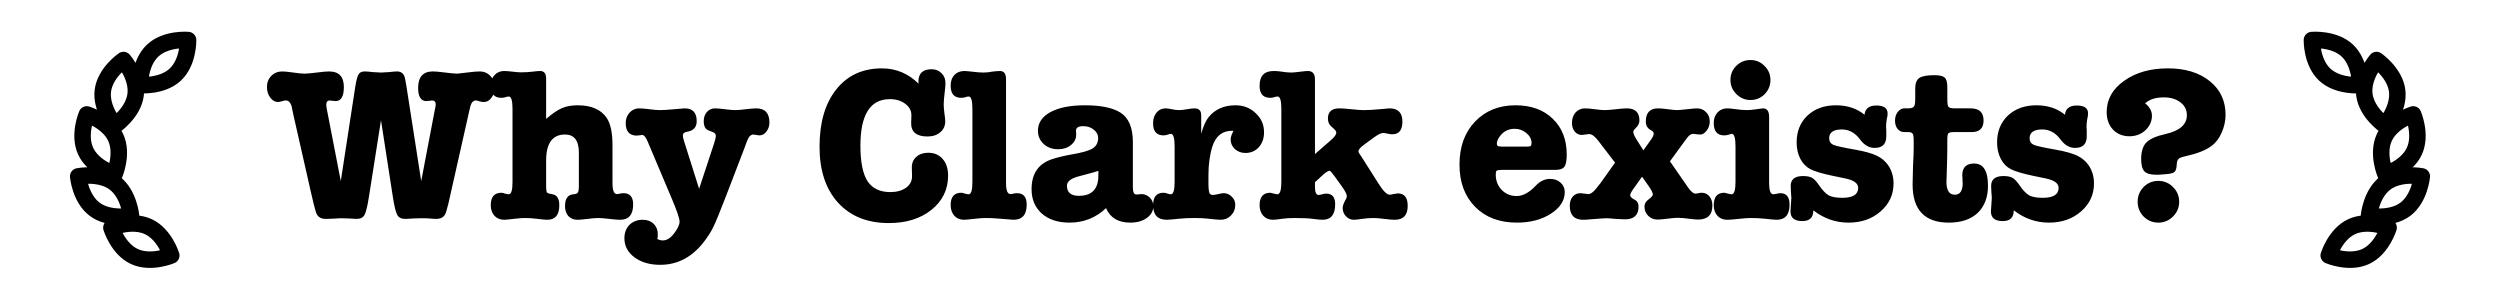 <svg width="217" height="26" viewBox="0 0 217 26" fill="none" xmlns="http://www.w3.org/2000/svg">
<path d="M8.929 7.863C8.726 9.429 9.982 10.882 9.982 10.882C9.982 10.882 11.568 9.797 11.771 8.231C11.974 6.664 10.718 5.211 10.718 5.211C10.718 5.211 9.133 6.298 8.929 7.863ZM7.438 13.127C8.102 14.56 9.941 15.123 9.941 15.123C9.941 15.123 10.704 13.361 10.04 11.928C9.376 10.494 7.537 9.931 7.537 9.931C7.537 9.931 6.774 11.693 7.438 13.127ZM8.221 18.167C9.488 19.114 11.374 18.738 11.374 18.738C11.374 18.738 11.206 16.826 9.94 15.879C8.673 14.932 6.787 15.308 6.787 15.308C6.787 15.308 6.955 17.22 8.221 18.167ZM11.663 22.266C13.098 22.931 14.867 22.175 14.867 22.175C14.867 22.175 14.307 20.339 12.871 19.673C11.436 19.007 9.668 19.764 9.668 19.764C9.668 19.764 10.228 21.6 11.663 22.266ZM13.254 4.389C12.1 5.469 12.144 7.387 12.144 7.387C12.144 7.387 14.061 7.555 15.215 6.474C16.369 5.394 16.325 3.475 16.325 3.475C16.325 3.475 14.408 3.308 13.254 4.389Z" stroke="black" stroke-width="1.431" stroke-linecap="round" stroke-linejoin="round"/>
<path d="M35.283 7.517L36.561 15.719L37.763 9.425C37.801 9.285 37.82 9.164 37.82 9.062C37.82 8.834 37.712 8.719 37.495 8.719C37.457 8.719 37.375 8.732 37.248 8.757C37.222 8.757 37.184 8.757 37.133 8.757C37.082 8.77 37.044 8.776 37.019 8.776C36.535 8.776 36.294 8.395 36.294 7.632C36.294 6.678 36.72 6.201 37.572 6.201C37.788 6.201 38.093 6.227 38.487 6.278C39.085 6.354 39.486 6.392 39.689 6.392C39.714 6.392 40.223 6.335 41.215 6.22C41.38 6.208 41.52 6.201 41.635 6.201C42.016 6.201 42.328 6.335 42.569 6.602C42.824 6.856 42.951 7.18 42.951 7.575C42.951 7.918 42.855 8.217 42.664 8.471C42.486 8.725 42.27 8.853 42.016 8.853C41.876 8.853 41.743 8.834 41.615 8.795C41.501 8.745 41.399 8.719 41.31 8.719C41.094 8.719 40.935 8.878 40.833 9.196C40.833 9.209 40.776 9.457 40.662 9.94L38.926 17.646C38.799 18.167 38.703 18.485 38.64 18.599C38.5 18.866 38.239 19 37.858 19C37.718 19 37.514 18.987 37.248 18.962C37.12 18.949 36.898 18.943 36.58 18.943C36.313 18.943 36.078 18.949 35.874 18.962L35.264 19C35.264 19 35.232 19 35.168 19C34.838 19 34.609 18.886 34.482 18.657C34.355 18.428 34.227 17.906 34.1 17.093L33.07 10.436L32.021 17.093C31.894 17.906 31.767 18.428 31.64 18.657C31.513 18.886 31.284 19 30.953 19C30.839 19 30.603 18.987 30.247 18.962C30.069 18.949 29.84 18.943 29.561 18.943C29.421 18.943 29.205 18.956 28.912 18.981C28.632 18.994 28.423 19 28.283 19C27.901 19 27.64 18.866 27.501 18.599C27.437 18.498 27.342 18.18 27.215 17.646L26.986 16.673L25.46 9.94C25.409 9.698 25.358 9.45 25.307 9.196C25.193 8.878 25.034 8.719 24.83 8.719C24.729 8.719 24.62 8.738 24.506 8.776C24.353 8.827 24.226 8.853 24.125 8.853C23.87 8.853 23.648 8.725 23.457 8.471C23.266 8.217 23.171 7.912 23.171 7.556C23.171 7.161 23.298 6.837 23.552 6.583C23.807 6.328 24.125 6.201 24.506 6.201C24.722 6.201 25.04 6.233 25.46 6.297C25.892 6.36 26.223 6.392 26.452 6.392C26.655 6.392 27.056 6.354 27.653 6.278C28.047 6.227 28.353 6.201 28.569 6.201C29.421 6.201 29.847 6.653 29.847 7.556C29.847 8.369 29.605 8.776 29.122 8.776C29.096 8.776 29.058 8.77 29.008 8.757C28.957 8.757 28.912 8.757 28.874 8.757C28.747 8.732 28.671 8.719 28.645 8.719C28.429 8.719 28.321 8.84 28.321 9.081C28.321 9.183 28.334 9.298 28.359 9.425L29.58 15.719L30.839 7.517C30.928 6.971 31.023 6.615 31.125 6.449C31.226 6.284 31.404 6.201 31.659 6.201C31.811 6.201 32.047 6.22 32.364 6.259C32.682 6.284 32.918 6.297 33.07 6.297C33.223 6.297 33.452 6.284 33.757 6.259C34.075 6.22 34.31 6.201 34.463 6.201C34.781 6.201 34.997 6.348 35.111 6.64C35.149 6.742 35.207 7.034 35.283 7.517ZM47.404 6.831V10.321C47.951 9.851 48.408 9.539 48.777 9.387C49.146 9.221 49.604 9.139 50.151 9.139C51.333 9.139 52.172 9.507 52.668 10.245C52.999 10.741 53.164 11.529 53.164 12.61V15.891C53.164 16.527 53.291 16.845 53.546 16.845C53.647 16.845 53.736 16.832 53.813 16.806C53.889 16.781 53.991 16.768 54.118 16.768C54.677 16.768 54.957 17.093 54.957 17.741C54.957 18.631 54.582 19.076 53.832 19.076C53.616 19.076 53.298 19.051 52.878 19C52.458 18.949 52.141 18.924 51.924 18.924C51.721 18.924 51.416 18.949 51.009 19C50.615 19.051 50.316 19.076 50.112 19.076C49.794 19.076 49.534 18.968 49.33 18.752C49.14 18.536 49.044 18.25 49.044 17.894C49.044 17.245 49.286 16.902 49.769 16.864C49.985 16.851 50.119 16.794 50.17 16.692C50.22 16.59 50.246 16.419 50.246 16.177V13.259C50.246 12.203 49.845 11.676 49.044 11.676C47.951 11.676 47.404 12.432 47.404 13.945V16.196C47.404 16.463 47.429 16.635 47.48 16.711C47.544 16.775 47.703 16.826 47.957 16.864C48.351 16.927 48.548 17.245 48.548 17.817C48.548 18.657 48.199 19.076 47.499 19.076C47.347 19.076 47.073 19.051 46.679 19C46.285 18.949 45.922 18.924 45.592 18.924C45.325 18.924 45.039 18.943 44.733 18.981C44.225 19.044 43.901 19.076 43.761 19.076C43.417 19.076 43.138 18.962 42.921 18.733C42.705 18.491 42.597 18.186 42.597 17.817C42.597 17.093 42.909 16.73 43.532 16.73C43.608 16.73 43.71 16.756 43.837 16.806C43.977 16.845 44.085 16.864 44.161 16.864C44.377 16.864 44.486 16.508 44.486 15.796V9.444C44.486 8.732 44.377 8.376 44.161 8.376C44.072 8.376 43.958 8.401 43.818 8.452C43.742 8.477 43.64 8.49 43.513 8.49C42.902 8.49 42.597 8.14 42.597 7.441C42.597 7.06 42.705 6.754 42.921 6.526C43.138 6.284 43.417 6.163 43.761 6.163C43.926 6.163 44.168 6.182 44.486 6.22C44.803 6.259 45.045 6.278 45.21 6.278C45.605 6.278 45.941 6.259 46.221 6.22C46.514 6.182 46.736 6.163 46.889 6.163C47.232 6.163 47.404 6.386 47.404 6.831ZM59.386 12.286L60.683 16.387L61.98 12.458C62.082 12.152 62.133 11.924 62.133 11.771C62.133 11.631 62.031 11.523 61.828 11.447L61.484 11.313C61.217 11.211 61.084 10.944 61.084 10.512C61.084 10.194 61.173 9.933 61.351 9.73C61.542 9.514 61.777 9.406 62.057 9.406C62.247 9.406 62.54 9.431 62.934 9.482C63.328 9.533 63.621 9.558 63.812 9.558C64.015 9.558 64.32 9.533 64.727 9.482C65.134 9.431 65.439 9.406 65.643 9.406C66.406 9.406 66.787 9.819 66.787 10.646C66.787 10.938 66.698 11.199 66.52 11.428C66.355 11.644 66.151 11.752 65.91 11.752C65.859 11.752 65.77 11.739 65.643 11.714C65.528 11.688 65.445 11.676 65.395 11.676C65.166 11.676 64.981 11.866 64.841 12.248L64.594 12.915L62.953 17.188C62.444 18.51 62.089 19.369 61.885 19.763C61.694 20.157 61.414 20.59 61.046 21.06C60.029 22.344 58.782 22.986 57.307 22.986C56.404 22.986 55.66 22.77 55.076 22.338C54.491 21.906 54.198 21.352 54.198 20.678C54.198 20.208 54.344 19.82 54.637 19.515C54.942 19.223 55.324 19.076 55.781 19.076C56.175 19.076 56.493 19.191 56.735 19.42C56.977 19.661 57.097 19.966 57.097 20.335C57.097 20.475 57.085 20.615 57.059 20.755C57.225 20.831 57.384 20.869 57.536 20.869C57.88 20.869 58.204 20.666 58.509 20.259C58.827 19.852 58.986 19.509 58.986 19.229C58.986 18.975 58.77 18.332 58.337 17.302L56.201 12.248C56.048 11.892 55.896 11.714 55.743 11.714C55.73 11.714 55.635 11.726 55.457 11.752C55.444 11.752 55.419 11.752 55.381 11.752C55.343 11.765 55.311 11.771 55.285 11.771C54.637 11.771 54.313 11.409 54.313 10.684C54.313 10.328 54.421 10.029 54.637 9.787C54.866 9.533 55.145 9.406 55.476 9.406C55.68 9.406 55.978 9.431 56.373 9.482C56.779 9.533 57.085 9.558 57.288 9.558C57.53 9.558 57.937 9.533 58.509 9.482C59.081 9.431 59.386 9.406 59.425 9.406C60.124 9.406 60.474 9.775 60.474 10.512C60.474 11.033 60.206 11.339 59.672 11.428C59.405 11.466 59.272 11.58 59.272 11.771C59.272 11.873 59.31 12.044 59.386 12.286ZM76.553 5.934C77.774 5.934 78.836 6.379 79.739 7.269C79.726 7.231 79.72 7.168 79.72 7.079C79.72 6.367 80.101 6.011 80.864 6.011C81.22 6.011 81.506 6.125 81.722 6.354C81.951 6.57 82.066 6.856 82.066 7.212C82.066 7.378 82.047 7.619 82.008 7.937C81.945 8.458 81.913 8.834 81.913 9.062C81.913 9.228 81.932 9.476 81.97 9.806C82.021 10.124 82.047 10.366 82.047 10.531C82.047 10.925 81.9 11.243 81.608 11.485C81.328 11.726 80.959 11.847 80.502 11.847C79.535 11.847 79.065 11.447 79.09 10.646L79.109 10.054C79.122 9.635 78.95 9.291 78.594 9.024C78.238 8.745 77.787 8.605 77.24 8.605C75.536 8.605 74.684 9.953 74.684 12.648C74.684 14.047 74.888 15.071 75.294 15.719C75.714 16.355 76.375 16.673 77.278 16.673C77.838 16.673 78.295 16.546 78.651 16.291C79.007 16.024 79.179 15.681 79.166 15.261L79.147 14.575C79.135 14.181 79.262 13.863 79.529 13.621C79.796 13.38 80.139 13.259 80.559 13.259C81.093 13.259 81.513 13.437 81.818 13.793C82.136 14.149 82.295 14.632 82.295 15.242C82.295 16.45 81.811 17.442 80.845 18.218C79.891 18.981 78.658 19.362 77.145 19.362C75.288 19.362 73.819 18.771 72.738 17.588C71.67 16.406 71.136 14.791 71.136 12.744C71.136 10.633 71.619 8.973 72.586 7.765C73.552 6.545 74.875 5.934 76.553 5.934ZM86.79 6.163C87.145 6.163 87.323 6.398 87.323 6.869V15.891C87.323 16.527 87.451 16.845 87.705 16.845C87.807 16.845 87.896 16.832 87.972 16.806C88.048 16.781 88.15 16.768 88.277 16.768C88.837 16.768 89.117 17.099 89.117 17.76C89.117 18.638 88.735 19.076 87.972 19.076C87.959 19.076 87.476 19.038 86.522 18.962C86.23 18.936 85.918 18.924 85.588 18.924C85.308 18.924 85.009 18.943 84.691 18.981C84.157 19.044 83.82 19.076 83.68 19.076C83.337 19.076 83.057 18.962 82.841 18.733C82.625 18.491 82.517 18.18 82.517 17.798C82.517 17.086 82.828 16.73 83.451 16.73C83.528 16.73 83.629 16.756 83.757 16.806C83.897 16.845 84.005 16.864 84.081 16.864C84.297 16.864 84.405 16.508 84.405 15.796V9.444C84.405 8.732 84.297 8.376 84.081 8.376C83.992 8.376 83.877 8.401 83.738 8.452C83.661 8.477 83.56 8.49 83.432 8.49C82.822 8.49 82.517 8.14 82.517 7.441C82.517 7.047 82.625 6.735 82.841 6.506C83.057 6.278 83.35 6.163 83.719 6.163C83.82 6.163 84.036 6.182 84.367 6.22C84.799 6.271 85.124 6.297 85.34 6.297C85.632 6.297 85.887 6.271 86.103 6.22C86.395 6.182 86.624 6.163 86.79 6.163ZM98.104 19.324C97.061 19.324 96.362 18.905 96.006 18.065C95.116 18.905 94.06 19.324 92.84 19.324C91.835 19.324 91.034 19.064 90.436 18.542C89.839 18.008 89.54 17.302 89.54 16.425C89.54 15.09 90.118 14.225 91.276 13.831C91.772 13.666 92.344 13.526 92.992 13.411C93.895 13.259 94.505 13.087 94.823 12.896C95.154 12.693 95.319 12.388 95.319 11.981C95.319 11.688 95.192 11.447 94.938 11.256C94.696 11.053 94.391 10.951 94.022 10.951C93.603 10.951 93.393 11.084 93.393 11.351C93.393 11.44 93.399 11.529 93.412 11.618V11.695C93.412 12.051 93.259 12.35 92.954 12.591C92.662 12.833 92.293 12.954 91.848 12.954C91.339 12.954 90.919 12.801 90.589 12.496C90.258 12.191 90.093 11.809 90.093 11.351C90.093 10.665 90.455 10.124 91.18 9.73C91.905 9.336 92.903 9.139 94.175 9.139C95.548 9.139 96.572 9.349 97.246 9.768C97.971 10.226 98.333 11.078 98.333 12.324V16.272C98.333 16.679 98.435 16.883 98.638 16.883C98.74 16.883 98.835 16.876 98.924 16.864C98.962 16.851 99.007 16.845 99.058 16.845C99.35 16.845 99.598 16.946 99.802 17.15C100.005 17.353 100.107 17.601 100.107 17.894C100.107 18.313 99.916 18.657 99.535 18.924C99.166 19.191 98.689 19.324 98.104 19.324ZM95.338 15.242V14.823C95.249 14.874 94.69 15.033 93.66 15.3C92.96 15.478 92.611 15.751 92.611 16.12C92.611 16.705 92.954 16.997 93.641 16.997C94.772 16.997 95.338 16.412 95.338 15.242ZM104.264 9.997V11.618C104.442 10.97 104.652 10.493 104.893 10.188C105.453 9.488 106.235 9.139 107.24 9.139C107.939 9.139 108.524 9.368 108.994 9.825C109.478 10.27 109.719 10.824 109.719 11.485C109.719 12.006 109.567 12.438 109.261 12.782C108.956 13.113 108.568 13.278 108.098 13.278C107.742 13.278 107.437 13.163 107.182 12.934C106.941 12.706 106.82 12.426 106.82 12.095C106.82 11.917 106.903 11.669 107.068 11.351H106.953C106.101 11.351 105.529 11.803 105.237 12.706C105.008 13.43 104.893 14.263 104.893 15.204V15.929C104.893 16.387 104.932 16.679 105.008 16.806C105.059 16.883 105.148 16.921 105.275 16.921C105.389 16.921 105.548 16.895 105.752 16.845C105.955 16.794 106.108 16.768 106.21 16.768C106.489 16.768 106.725 16.87 106.915 17.073C107.119 17.264 107.22 17.5 107.22 17.779C107.22 18.148 107.093 18.46 106.839 18.714C106.597 18.956 106.299 19.076 105.942 19.076C105.752 19.076 105.396 19.044 104.874 18.981C104.556 18.943 104.156 18.924 103.673 18.924C103.189 18.924 102.763 18.943 102.395 18.981C101.784 19.044 101.409 19.076 101.269 19.076C100.481 19.076 100.087 18.65 100.087 17.798C100.087 17.086 100.392 16.73 101.002 16.73C101.104 16.73 101.218 16.756 101.346 16.806C101.473 16.845 101.568 16.864 101.632 16.864C101.848 16.864 101.956 16.508 101.956 15.796V12.706C101.956 11.981 101.848 11.618 101.632 11.618C101.581 11.618 101.479 11.644 101.327 11.695C101.187 11.733 101.079 11.752 101.002 11.752C100.392 11.752 100.087 11.402 100.087 10.703C100.087 10.321 100.188 10.01 100.392 9.768C100.595 9.527 100.856 9.406 101.174 9.406C101.301 9.406 101.479 9.431 101.708 9.482C101.937 9.533 102.153 9.558 102.357 9.558C102.509 9.558 102.732 9.533 103.024 9.482C103.317 9.431 103.533 9.406 103.673 9.406C104.067 9.406 104.264 9.603 104.264 9.997ZM114.139 6.888V13.373L115.035 12.591C115.111 12.527 115.258 12.4 115.474 12.21C115.817 11.917 115.989 11.688 115.989 11.523C115.989 11.421 115.932 11.319 115.817 11.218L115.512 10.932C115.347 10.779 115.264 10.563 115.264 10.283C115.264 9.698 115.595 9.406 116.256 9.406C116.485 9.406 116.834 9.431 117.305 9.482C117.775 9.533 118.131 9.558 118.373 9.558C118.742 9.558 119.2 9.533 119.746 9.482C120.293 9.431 120.579 9.406 120.605 9.406C121.355 9.406 121.73 9.787 121.73 10.55C121.73 11.288 121.438 11.656 120.853 11.656C120.738 11.656 120.598 11.637 120.433 11.599C120.268 11.561 120.141 11.542 120.052 11.542C119.874 11.542 119.594 11.682 119.212 11.962L118.411 12.553C118.081 12.795 117.915 12.985 117.915 13.125C117.915 13.189 117.941 13.259 117.992 13.335L118.163 13.583L119.651 15.929C120.058 16.578 120.382 16.902 120.624 16.902C120.7 16.902 120.802 16.883 120.929 16.845C121.196 16.806 121.33 16.787 121.33 16.787C121.902 16.787 122.188 17.15 122.188 17.875C122.188 18.676 121.813 19.076 121.063 19.076C120.859 19.076 120.554 19.051 120.147 19C119.74 18.949 119.435 18.924 119.231 18.924C118.888 18.924 118.551 18.949 118.22 19C117.89 19.051 117.648 19.076 117.496 19.076C117.241 19.076 117.019 18.975 116.828 18.771C116.637 18.568 116.542 18.326 116.542 18.046C116.542 17.894 116.618 17.671 116.771 17.379C116.86 17.252 116.904 17.131 116.904 17.016C116.904 16.864 116.765 16.59 116.485 16.196L115.855 15.319C115.614 14.988 115.467 14.823 115.417 14.823C115.289 14.823 115.092 14.944 114.825 15.185L114.139 15.815V16.196C114.139 16.679 114.24 16.921 114.444 16.921C114.52 16.921 114.628 16.902 114.768 16.864C114.908 16.826 115.022 16.806 115.111 16.806C115.633 16.806 115.893 17.112 115.893 17.722C115.893 18.625 115.531 19.076 114.806 19.076C114.628 19.076 114.355 19.051 113.986 19C113.617 18.949 113.077 18.924 112.365 18.924C111.971 18.924 111.64 18.943 111.373 18.981C110.941 19.044 110.648 19.076 110.495 19.076C110.152 19.076 109.872 18.962 109.656 18.733C109.44 18.491 109.332 18.186 109.332 17.817C109.332 17.093 109.644 16.73 110.267 16.73C110.254 16.73 110.413 16.768 110.743 16.845C110.794 16.857 110.839 16.864 110.877 16.864C111.106 16.864 111.22 16.508 111.22 15.796V9.444C111.22 8.732 111.112 8.376 110.896 8.376C110.807 8.376 110.693 8.401 110.553 8.452C110.476 8.477 110.375 8.49 110.248 8.49C109.637 8.49 109.332 8.14 109.332 7.441C109.332 6.589 109.739 6.163 110.553 6.163C110.756 6.163 110.941 6.176 111.106 6.201C111.513 6.265 111.831 6.297 112.06 6.297C112.238 6.297 112.517 6.271 112.899 6.22C113.191 6.182 113.401 6.163 113.528 6.163C113.935 6.163 114.139 6.405 114.139 6.888ZM135.992 13.411C135.992 13.945 135.922 14.301 135.782 14.479C135.655 14.658 135.394 14.746 135 14.746H130.346C130.117 14.746 129.971 14.772 129.907 14.823C129.856 14.861 129.831 14.969 129.831 15.147C129.831 15.681 130.003 16.126 130.346 16.482C130.689 16.838 131.122 17.016 131.643 17.016C132.177 17.016 132.724 16.724 133.283 16.139C133.665 15.732 134.084 15.528 134.542 15.528C134.924 15.528 135.229 15.637 135.458 15.853C135.699 16.069 135.82 16.342 135.82 16.673C135.82 17.41 135.413 18.04 134.599 18.561C133.798 19.07 132.819 19.324 131.662 19.324C130.149 19.324 128.941 18.866 128.038 17.951C127.135 17.035 126.684 15.815 126.684 14.289C126.684 12.75 127.129 11.51 128.019 10.569C128.922 9.616 130.098 9.139 131.548 9.139C132.895 9.139 133.97 9.527 134.771 10.302C135.585 11.078 135.992 12.114 135.992 13.411ZM129.926 12.458C129.926 12.534 129.945 12.598 129.983 12.648C130.022 12.699 130.155 12.725 130.384 12.725H132.52C132.711 12.725 132.826 12.706 132.864 12.667C132.915 12.617 132.94 12.534 132.94 12.419C132.94 12.089 132.794 11.803 132.501 11.561C132.209 11.307 131.865 11.18 131.471 11.18C130.963 11.18 130.549 11.377 130.231 11.771C130.028 12.025 129.926 12.254 129.926 12.458ZM138.926 15.891L140.185 14.117L138.754 12.248C138.449 11.841 138.176 11.637 137.934 11.637C137.871 11.637 137.763 11.65 137.61 11.676C137.47 11.701 137.368 11.714 137.305 11.714C137.063 11.714 136.86 11.618 136.694 11.428C136.529 11.224 136.446 10.976 136.446 10.684C136.446 10.315 136.548 10.01 136.752 9.768C136.968 9.527 137.241 9.406 137.572 9.406C137.763 9.406 138.049 9.431 138.43 9.482C138.824 9.533 139.123 9.558 139.327 9.558C139.517 9.558 139.886 9.527 140.433 9.463C140.764 9.425 141.018 9.406 141.196 9.406C141.933 9.406 142.302 9.755 142.302 10.455C142.302 10.709 142.181 10.944 141.94 11.161C141.825 11.262 141.768 11.358 141.768 11.447C141.768 11.586 141.863 11.809 142.054 12.114L142.646 13.049L143.313 12.114C143.466 11.898 143.542 11.72 143.542 11.58C143.542 11.479 143.459 11.383 143.294 11.294C143.002 11.142 142.855 10.893 142.855 10.55C142.855 9.787 143.211 9.406 143.923 9.406C144.102 9.406 144.337 9.425 144.629 9.463C145.112 9.527 145.424 9.558 145.564 9.558C145.678 9.558 145.964 9.533 146.422 9.482C146.88 9.431 147.166 9.406 147.281 9.406C147.611 9.406 147.878 9.514 148.082 9.73C148.298 9.933 148.406 10.207 148.406 10.55C148.406 10.843 148.317 11.103 148.139 11.332C147.974 11.561 147.789 11.676 147.586 11.676C147.522 11.676 147.42 11.669 147.281 11.656C147.141 11.631 147.039 11.618 146.975 11.618C146.797 11.618 146.632 11.72 146.479 11.924L146.231 12.248L144.953 14.003L146.537 16.291C146.778 16.635 146.988 16.806 147.166 16.806C147.23 16.806 147.319 16.794 147.433 16.768C147.548 16.743 147.637 16.73 147.7 16.73C147.98 16.73 148.202 16.832 148.368 17.035C148.546 17.239 148.635 17.506 148.635 17.837C148.635 18.65 148.222 19.057 147.395 19.057C147.242 19.057 147.02 19.038 146.727 19C146.244 18.936 145.882 18.905 145.64 18.905C145.437 18.905 145.138 18.93 144.744 18.981C144.362 19.032 144.07 19.057 143.866 19.057C143.548 19.057 143.281 18.949 143.065 18.733C142.849 18.517 142.741 18.25 142.741 17.932C142.741 17.69 142.862 17.48 143.103 17.302C143.345 17.124 143.466 16.985 143.466 16.883C143.466 16.743 143.351 16.508 143.122 16.177L142.531 15.338L141.768 16.406C141.59 16.66 141.501 16.838 141.501 16.94C141.501 17.067 141.622 17.194 141.863 17.322C142.105 17.436 142.226 17.639 142.226 17.932C142.226 18.669 141.832 19.038 141.043 19.038C140.865 19.038 140.592 19.025 140.223 19C139.867 18.962 139.6 18.943 139.422 18.943C139.295 18.943 138.837 18.975 138.049 19.038C137.807 19.064 137.597 19.076 137.419 19.076C136.644 19.076 136.256 18.669 136.256 17.856C136.256 17.538 136.338 17.277 136.504 17.073C136.682 16.87 136.911 16.768 137.19 16.768C137.267 16.768 137.381 16.781 137.534 16.806C137.686 16.832 137.801 16.845 137.877 16.845C138.068 16.845 138.29 16.686 138.545 16.368L138.926 15.891ZM153.026 9.406C153.382 9.406 153.56 9.654 153.56 10.15V15.891C153.56 16.539 153.681 16.864 153.922 16.864C153.973 16.864 154.062 16.851 154.189 16.826C154.329 16.787 154.444 16.768 154.533 16.768C155.067 16.768 155.334 17.099 155.334 17.76C155.334 18.638 154.959 19.076 154.208 19.076C154.081 19.076 153.725 19.044 153.14 18.981C152.784 18.943 152.377 18.924 151.92 18.924C151.691 18.924 151.354 18.949 150.909 19C150.464 19.051 150.133 19.076 149.917 19.076C149.573 19.076 149.294 18.962 149.077 18.733C148.861 18.491 148.753 18.186 148.753 17.817C148.753 17.093 149.058 16.73 149.669 16.73C149.669 16.73 149.834 16.768 150.165 16.845C150.216 16.857 150.26 16.864 150.298 16.864C150.527 16.864 150.642 16.508 150.642 15.796V12.706C150.642 11.981 150.533 11.618 150.317 11.618C150.279 11.618 150.165 11.65 149.974 11.714C149.847 11.739 149.745 11.752 149.669 11.752C149.058 11.752 148.753 11.396 148.753 10.684C148.753 10.302 148.861 9.997 149.077 9.768C149.294 9.527 149.58 9.406 149.936 9.406C150.076 9.406 150.279 9.425 150.546 9.463C150.991 9.527 151.347 9.558 151.614 9.558C151.831 9.558 152.11 9.533 152.454 9.482C152.797 9.431 152.988 9.406 153.026 9.406ZM151.939 8.681C151.468 8.681 151.061 8.509 150.718 8.166C150.375 7.823 150.203 7.416 150.203 6.945C150.203 6.462 150.368 6.055 150.699 5.724C151.042 5.381 151.455 5.209 151.939 5.209C152.422 5.209 152.829 5.381 153.159 5.724C153.503 6.055 153.674 6.462 153.674 6.945C153.674 7.428 153.503 7.842 153.159 8.185C152.829 8.516 152.422 8.681 151.939 8.681ZM159.362 9.139C160.341 9.139 161.168 9.412 161.842 9.959C161.893 9.425 162.236 9.158 162.872 9.158C163.52 9.158 163.845 9.387 163.845 9.844C163.845 9.997 163.819 10.169 163.768 10.359C163.73 10.588 163.711 10.805 163.711 11.008C163.711 11.046 163.717 11.148 163.73 11.313C163.73 11.479 163.73 11.625 163.73 11.752V11.828C163.73 12.502 163.393 12.839 162.719 12.839C162.236 12.839 161.816 12.598 161.46 12.114C161.028 11.529 160.5 11.237 159.877 11.237C159.14 11.237 158.771 11.491 158.771 12C158.771 12.267 158.892 12.458 159.133 12.572C159.375 12.674 160.011 12.814 161.041 12.992C161.88 13.144 162.497 13.316 162.891 13.507C163.298 13.697 163.628 13.971 163.883 14.327C164.201 14.785 164.36 15.319 164.36 15.929C164.36 16.895 163.984 17.703 163.234 18.352C162.497 19 161.568 19.324 160.449 19.324C159.33 19.324 158.313 18.968 157.398 18.256C157.398 18.879 157.08 19.191 156.444 19.191C155.757 19.191 155.414 18.911 155.414 18.352C155.414 18.224 155.427 18.027 155.452 17.76C155.477 17.493 155.49 17.296 155.49 17.169C155.49 17.054 155.477 16.883 155.452 16.654C155.439 16.425 155.433 16.253 155.433 16.139C155.433 15.567 155.789 15.281 156.501 15.281C156.844 15.281 157.105 15.331 157.283 15.433C157.461 15.535 157.652 15.732 157.855 16.024C158.173 16.495 158.466 16.806 158.733 16.959C159 17.099 159.394 17.169 159.915 17.169C160.831 17.169 161.289 16.883 161.289 16.311C161.289 15.916 160.92 15.643 160.182 15.49L159.076 15.261C158.173 15.071 157.531 14.88 157.15 14.689C156.781 14.498 156.488 14.2 156.272 13.793C156.056 13.373 155.948 12.896 155.948 12.362C155.948 11.409 156.259 10.633 156.883 10.035C157.518 9.438 158.345 9.139 159.362 9.139ZM169.027 12.019V12.801L169.008 13.983L168.97 15.261C168.957 15.681 168.951 15.853 168.951 15.777C168.951 16.527 169.192 16.902 169.676 16.902C170.133 16.902 170.362 16.565 170.362 15.891C170.362 15.789 170.356 15.713 170.343 15.662C170.343 15.598 170.343 15.516 170.343 15.414C170.33 15.325 170.324 15.261 170.324 15.223C170.324 14.537 170.667 14.193 171.354 14.193C172.155 14.193 172.556 14.835 172.556 16.12C172.556 17.124 172.257 17.913 171.659 18.485C171.062 19.044 170.229 19.324 169.161 19.324C167.062 19.324 166.013 18.218 166.013 16.005C166.013 15.649 166.026 15.115 166.051 14.403C166.09 13.691 166.109 13.157 166.109 12.801V12.191C166.109 11.873 166.077 11.676 166.013 11.599C165.962 11.51 165.829 11.466 165.613 11.466H165.308C165.066 11.466 164.869 11.377 164.716 11.199C164.564 11.008 164.487 10.766 164.487 10.474C164.487 10.181 164.564 9.933 164.716 9.73C164.882 9.514 165.072 9.406 165.288 9.406H165.651C165.956 9.406 166.134 9.317 166.185 9.139C166.223 9.037 166.242 8.865 166.242 8.624V7.689C166.242 7.244 166.357 6.939 166.586 6.774C166.827 6.608 167.259 6.526 167.883 6.526C168.328 6.526 168.626 6.589 168.779 6.716C168.944 6.843 169.027 7.123 169.027 7.556V8.586C169.027 8.954 169.059 9.183 169.122 9.272C169.199 9.361 169.383 9.406 169.676 9.406H171.049C171.799 9.406 172.174 9.755 172.174 10.455C172.174 11.129 171.831 11.466 171.144 11.466H169.58C169.313 11.466 169.154 11.51 169.103 11.599C169.052 11.688 169.027 11.828 169.027 12.019ZM176.761 9.139C177.74 9.139 178.566 9.412 179.24 9.959C179.291 9.425 179.635 9.158 180.27 9.158C180.919 9.158 181.243 9.387 181.243 9.844C181.243 9.997 181.218 10.169 181.167 10.359C181.129 10.588 181.11 10.805 181.11 11.008C181.11 11.046 181.116 11.148 181.129 11.313C181.129 11.479 181.129 11.625 181.129 11.752V11.828C181.129 12.502 180.792 12.839 180.118 12.839C179.635 12.839 179.215 12.598 178.859 12.114C178.427 11.529 177.899 11.237 177.276 11.237C176.538 11.237 176.169 11.491 176.169 12C176.169 12.267 176.29 12.458 176.532 12.572C176.773 12.674 177.409 12.814 178.439 12.992C179.279 13.144 179.895 13.316 180.289 13.507C180.696 13.697 181.027 13.971 181.281 14.327C181.599 14.785 181.758 15.319 181.758 15.929C181.758 16.895 181.383 17.703 180.633 18.352C179.895 19 178.967 19.324 177.848 19.324C176.729 19.324 175.712 18.968 174.796 18.256C174.796 18.879 174.478 19.191 173.842 19.191C173.156 19.191 172.812 18.911 172.812 18.352C172.812 18.224 172.825 18.027 172.851 17.76C172.876 17.493 172.889 17.296 172.889 17.169C172.889 17.054 172.876 16.883 172.851 16.654C172.838 16.425 172.831 16.253 172.831 16.139C172.831 15.567 173.188 15.281 173.9 15.281C174.243 15.281 174.504 15.331 174.682 15.433C174.86 15.535 175.05 15.732 175.254 16.024C175.572 16.495 175.864 16.806 176.131 16.959C176.398 17.099 176.793 17.169 177.314 17.169C178.229 17.169 178.687 16.883 178.687 16.311C178.687 15.916 178.318 15.643 177.581 15.49L176.475 15.261C175.572 15.071 174.93 14.88 174.548 14.689C174.179 14.498 173.887 14.2 173.671 13.793C173.455 13.373 173.346 12.896 173.346 12.362C173.346 11.409 173.658 10.633 174.281 10.035C174.917 9.438 175.743 9.139 176.761 9.139ZM187.341 19.324C186.845 19.324 186.419 19.146 186.063 18.79C185.72 18.434 185.548 18.008 185.548 17.512C185.548 17.016 185.72 16.59 186.063 16.234C186.419 15.878 186.845 15.7 187.341 15.7C187.837 15.7 188.263 15.878 188.619 16.234C188.975 16.59 189.153 17.016 189.153 17.512C189.153 18.008 188.975 18.434 188.619 18.79C188.263 19.146 187.837 19.324 187.341 19.324ZM187.818 8.452C187.119 8.452 186.578 8.624 186.197 8.967C186.591 9.285 186.788 9.641 186.788 10.035C186.788 10.531 186.597 10.957 186.216 11.313C185.834 11.656 185.377 11.828 184.842 11.828C184.258 11.828 183.781 11.637 183.412 11.256C183.043 10.862 182.859 10.353 182.859 9.73C182.859 8.636 183.361 7.734 184.366 7.021C185.37 6.297 186.642 5.934 188.18 5.934C189.681 5.934 190.889 6.303 191.805 7.041C192.72 7.778 193.178 8.751 193.178 9.959C193.178 10.493 193.063 11.014 192.835 11.523C192.618 12.019 192.326 12.4 191.957 12.667C191.474 13.036 190.717 13.335 189.687 13.564C189.382 13.627 189.185 13.704 189.096 13.793C189.007 13.882 188.956 14.034 188.943 14.251C188.931 14.607 188.861 14.835 188.734 14.937C188.606 15.039 188.327 15.102 187.894 15.128L187.36 15.166C187.36 15.166 187.297 15.166 187.17 15.166C186.674 15.166 186.33 15.071 186.14 14.88C185.949 14.677 185.853 14.32 185.853 13.812C185.853 13.163 186 12.687 186.292 12.381C186.597 12.063 187.15 11.815 187.952 11.637C189.198 11.358 189.821 10.811 189.821 9.997C189.821 9.539 189.636 9.171 189.268 8.891C188.899 8.598 188.416 8.452 187.818 8.452Z" fill="black"/>
<path d="M208.071 7.863C208.274 9.429 207.018 10.882 207.018 10.882C207.018 10.882 205.432 9.797 205.229 8.231C205.026 6.664 206.282 5.211 206.282 5.211C206.282 5.211 207.867 6.298 208.071 7.863ZM209.562 13.127C208.898 14.56 207.059 15.123 207.059 15.123C207.059 15.123 206.296 13.361 206.96 11.928C207.624 10.494 209.463 9.931 209.463 9.931C209.463 9.931 210.225 11.693 209.562 13.127ZM208.779 18.167C207.512 19.114 205.626 18.738 205.626 18.738C205.626 18.738 205.794 16.826 207.06 15.879C208.327 14.932 210.213 15.308 210.213 15.308C210.213 15.308 210.045 17.22 208.779 18.167ZM205.337 22.266C203.901 22.931 202.133 22.175 202.133 22.175C202.133 22.175 202.693 20.339 204.128 19.673C205.564 19.007 207.332 19.764 207.332 19.764C207.332 19.764 206.772 21.6 205.337 22.266ZM203.746 4.389C204.9 5.469 204.856 7.387 204.856 7.387C204.856 7.387 202.939 7.555 201.785 6.474C200.631 5.394 200.675 3.475 200.675 3.475C200.675 3.475 202.592 3.308 203.746 4.389Z" stroke="black" stroke-width="1.431" stroke-linecap="round" stroke-linejoin="round"/>
</svg>
